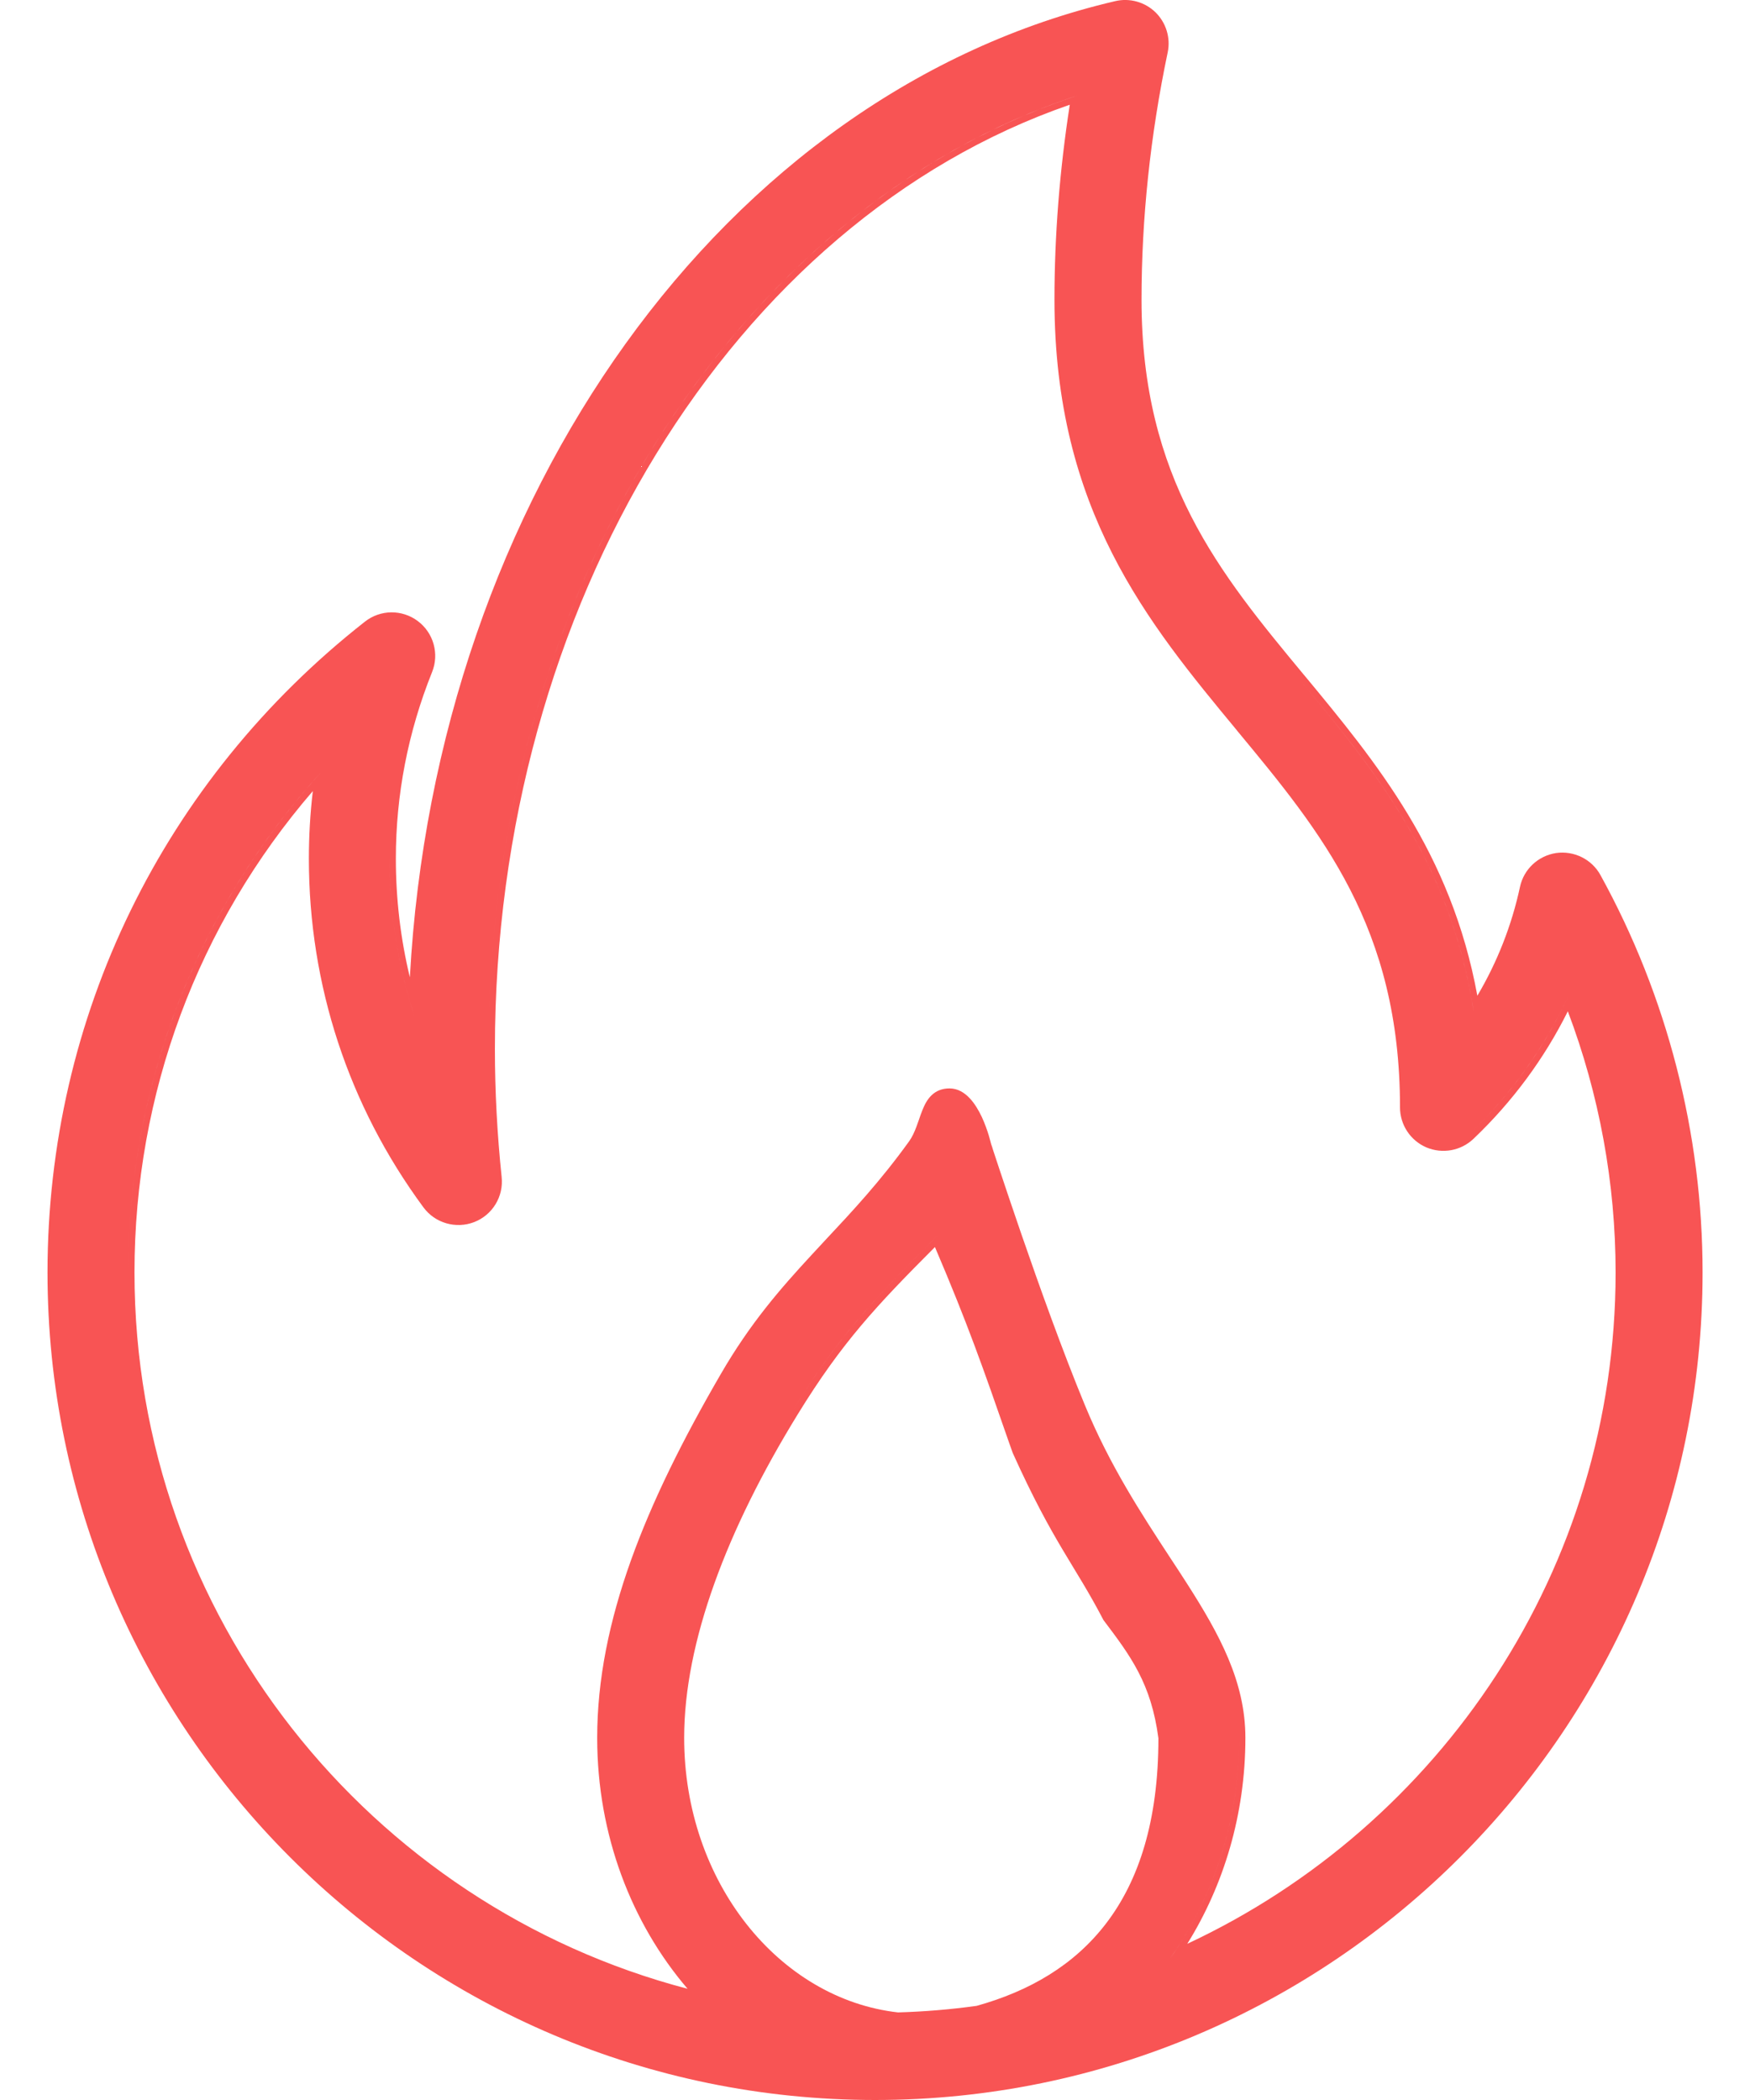 <svg width="20" height="24" viewBox="0 0 20 24" fill="none" xmlns="http://www.w3.org/2000/svg">
<path fill-rule="evenodd" clip-rule="evenodd" d="M19.458 14.542C19.458 12.956 19.054 11.386 18.291 10.001C18.192 9.82 17.989 9.72 17.784 9.749C17.579 9.78 17.414 9.934 17.371 10.137C17.276 10.578 17.111 10.996 16.884 11.38C16.585 9.746 15.729 8.711 14.906 7.717L14.903 7.714C13.94 6.552 13.046 5.47 13.046 3.425C13.046 2.498 13.146 1.548 13.345 0.599C13.38 0.433 13.327 0.26 13.206 0.141C13.085 0.023 12.911 -0.026 12.745 0.013C8.274 1.058 4.984 5.686 4.684 11.169C4.578 10.729 4.524 10.275 4.524 9.813C4.524 9.084 4.663 8.366 4.938 7.681C5.022 7.472 4.955 7.233 4.775 7.098C4.595 6.963 4.347 6.965 4.17 7.105C1.865 8.914 0.543 11.624 0.543 14.542C0.543 19.757 4.786 24 10.001 24C15.215 24 19.458 19.757 19.458 14.542ZM14.848 7.76C15.686 8.771 16.546 9.811 16.828 11.473C16.833 11.508 16.839 11.543 16.845 11.579C16.582 9.854 15.703 8.793 14.848 7.76ZM4.738 11.619C4.715 11.549 4.694 11.478 4.673 11.407C4.527 10.894 4.452 10.359 4.452 9.813C4.452 10.435 4.549 11.042 4.738 11.619ZM5.662 13.459C5.61 12.967 5.584 12.472 5.584 11.988C5.584 6.876 8.342 2.441 12.239 1.117C12.264 1.108 12.29 1.1 12.315 1.091C8.378 2.383 5.584 6.842 5.584 11.988C5.584 12.472 5.61 12.967 5.662 13.459ZM3.677 8.817C3.648 8.849 3.619 8.881 3.591 8.913C2.226 10.459 1.465 12.441 1.465 14.542C1.465 12.397 2.258 10.376 3.677 8.817ZM12.332 16.084C12.619 16.78 12.983 17.336 13.31 17.836C13.772 18.542 14.162 19.137 14.162 19.861C14.162 20.814 13.863 21.687 13.373 22.382C13.398 22.345 13.424 22.308 13.449 22.27C13.894 21.595 14.162 20.764 14.162 19.861C14.162 19.137 13.772 18.542 13.31 17.836C12.983 17.336 12.619 16.78 12.332 16.084ZM17.883 11.467C17.897 11.437 17.911 11.408 17.925 11.378C17.654 11.968 17.271 12.506 16.79 12.964C17.247 12.529 17.616 12.022 17.883 11.467ZM5.419 13.967C5.628 13.886 5.757 13.675 5.733 13.451C5.682 12.962 5.656 12.469 5.656 11.988C5.656 6.913 8.384 2.524 12.226 1.197C12.11 1.945 12.051 2.692 12.051 3.425C12.051 5.83 13.118 7.117 14.136 8.347L14.137 8.349C15.103 9.514 16 10.599 16 12.656C16 12.854 16.118 13.034 16.301 13.113C16.484 13.19 16.695 13.153 16.84 13.015C17.286 12.59 17.649 12.098 17.918 11.558C18.277 12.507 18.464 13.521 18.464 14.542C18.464 17.934 16.457 20.866 13.569 22.215C13.985 21.546 14.233 20.736 14.233 19.861C14.233 19.22 13.938 18.68 13.567 18.1C13.503 18 13.437 17.899 13.369 17.796L13.369 17.796C13.042 17.296 12.682 16.746 12.398 16.057C12.146 15.448 11.878 14.699 11.672 14.102C11.569 13.803 11.482 13.543 11.42 13.357C11.389 13.264 11.365 13.19 11.348 13.139C11.344 13.127 11.341 13.116 11.338 13.106C11.334 13.096 11.332 13.087 11.329 13.081L11.324 13.063L11.323 13.059C11.322 13.055 11.32 13.048 11.318 13.04C11.313 13.023 11.307 13 11.299 12.972C11.282 12.917 11.256 12.842 11.221 12.766C11.186 12.692 11.14 12.612 11.082 12.551C11.024 12.489 10.947 12.439 10.852 12.439C10.766 12.439 10.699 12.467 10.647 12.517C10.597 12.564 10.566 12.627 10.542 12.687C10.528 12.721 10.514 12.761 10.501 12.8C10.492 12.826 10.483 12.852 10.474 12.875C10.451 12.937 10.425 12.994 10.391 13.042C10.059 13.503 9.741 13.843 9.431 14.174C9.38 14.229 9.329 14.284 9.279 14.338C8.921 14.725 8.573 15.123 8.235 15.708C7.381 17.18 6.825 18.525 6.825 19.861C6.825 20.973 7.219 21.983 7.858 22.729C4.226 21.777 1.537 18.469 1.537 14.542C1.537 12.495 2.265 10.561 3.575 9.041C3.545 9.296 3.53 9.554 3.53 9.813C3.53 11.259 3.983 12.637 4.839 13.798C4.972 13.979 5.21 14.047 5.419 13.967ZM12.645 21.977C12.277 22.461 11.761 22.757 11.162 22.924C10.867 22.965 10.567 22.99 10.263 22.999C8.902 22.845 7.819 21.505 7.819 19.861C7.819 18.764 8.311 17.474 9.118 16.162C9.625 15.337 10.023 14.916 10.685 14.252C11.062 15.136 11.232 15.624 11.53 16.481L11.574 16.605C12.041 17.64 12.281 17.88 12.612 18.517L12.614 18.519C12.921 18.926 13.156 19.238 13.239 19.866C13.239 20.812 13.014 21.492 12.645 21.977ZM10.709 14.127C10.001 14.835 9.588 15.262 9.057 16.124C9.574 15.284 9.979 14.858 10.655 14.181L10.709 14.127Z" fill="#F85454"/>
</svg>
